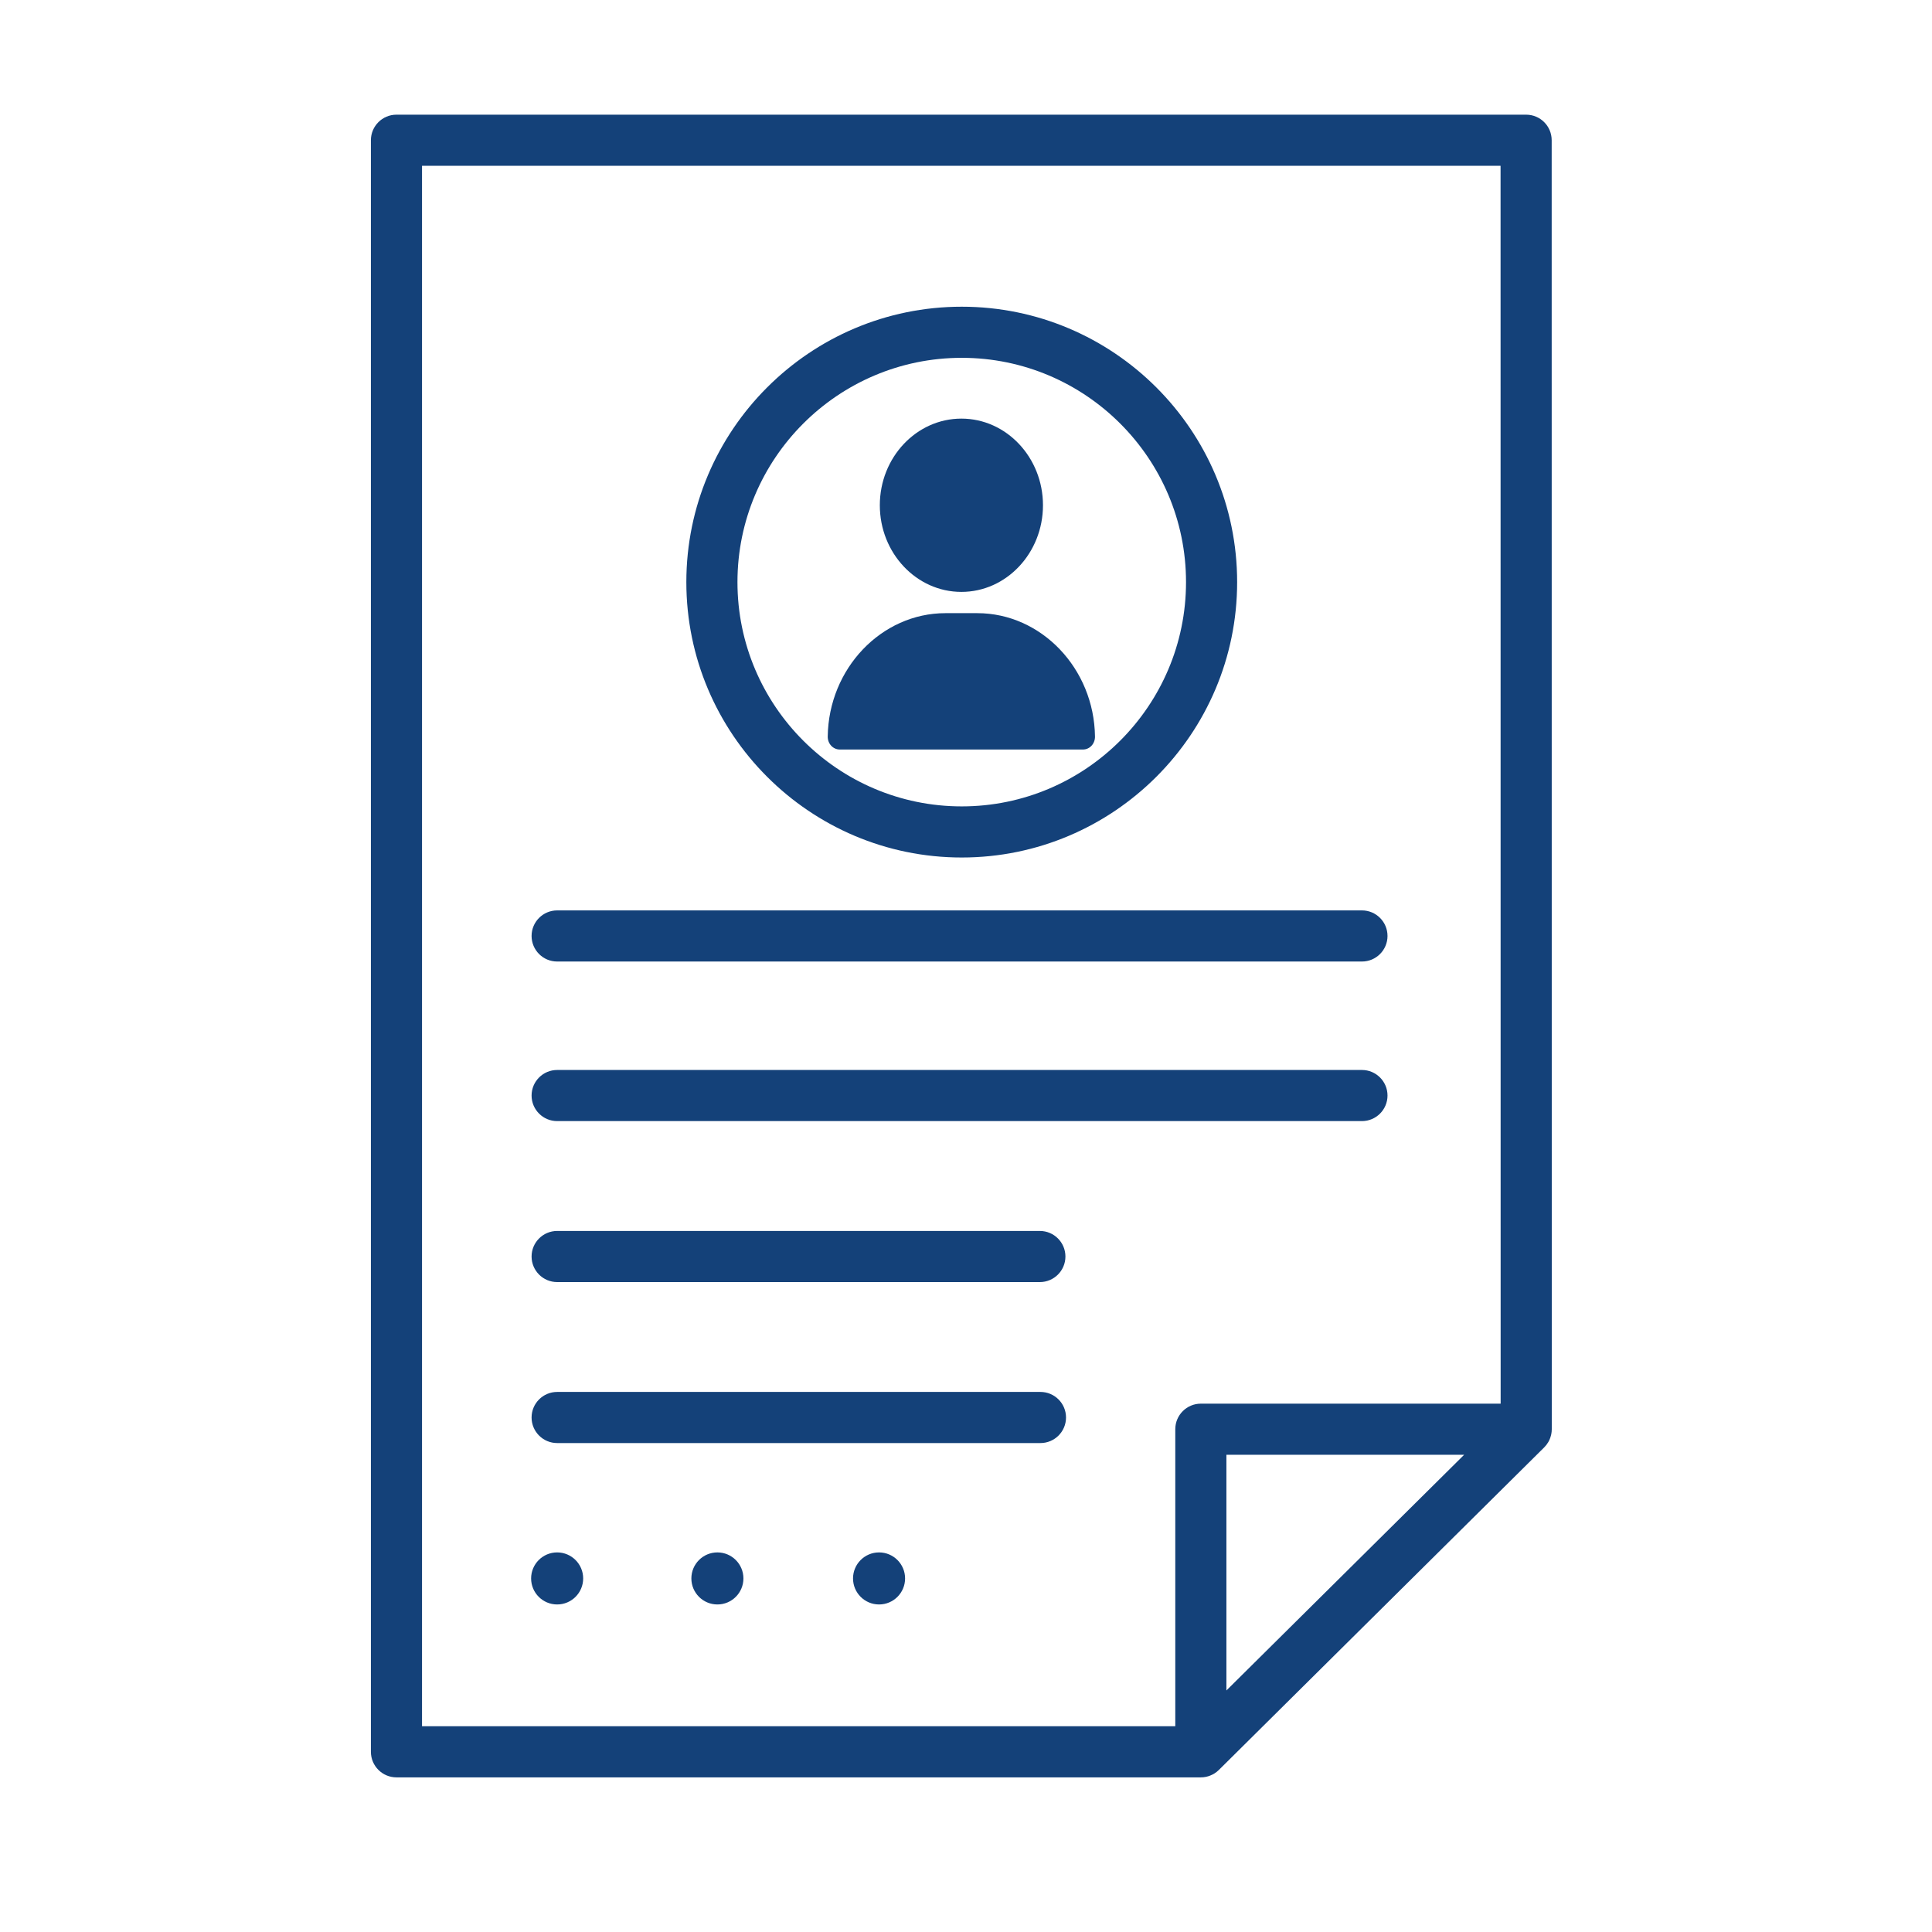 <?xml version='1.0' encoding='UTF-8'?>
<svg xmlns="http://www.w3.org/2000/svg" id="h" data-name="CV" viewBox="0 0 453.54 453.54">
  <defs>
    <style>
      .j {
        fill: #144179;
        stroke-width: 0px;
      }
    </style>
  </defs>
  <path class="j" d="M364.26,32.92c0-3.31-2.68-6-6-6H93.07c-3.31,0-6,2.69-6,6v378.32c0,3.31,2.69,6,6,6h188.83c.21,0,.41-.01.61-.03.39-.04.77-.12,1.13-.23.15-.04.3-.1.45-.16.21-.08.42-.17.62-.28.12-.06.24-.13.35-.2.39-.24.76-.53,1.09-.86l76.36-75.71c.74-.74,1.29-1.67,1.56-2.72.04-.12.07-.24.09-.36.08-.38.12-.78.12-1.18v-36.69l-.02-265.9ZM281.9,329.51c-3.31,0-6,2.69-6,6v69.73H99.07V38.92h253.19l.02,290.59h-70.38ZM287.9,396.84v-55.33h55.81l-55.81,55.33Z"/>
  <path class="j" d="M225.69,138.95c10.56,0,19.15-9.12,19.15-20.34s-8.59-20.34-19.15-20.34-19.15,9.12-19.15,20.34,8.59,20.34,19.15,20.34Z"/>
  <path class="j" d="M229.43,143.94h-7.48c-15.04,0-27.43,13-27.64,28.97-.01.8.28,1.58.81,2.15.53.57,1.26.89,2.01.89h57.1c.76,0,1.48-.32,2.01-.89.53-.57.82-1.35.81-2.15-.2-15.97-12.6-28.97-27.64-28.97Z"/>
  <path class="j" d="M319.72,263.18h-188.93c-3.31,0-6-2.69-6-6s2.69-6,6-6h188.93c3.31,0,6,2.69,6,6s-2.69,6-6,6Z"/>
  <path class="j" d="M319.72,225.72h-188.93c-3.31,0-6-2.69-6-6s2.69-6,6-6h188.93c3.31,0,6,2.69,6,6s-2.69,6-6,6Z"/>
  <path class="j" d="M244.11,300.97h-113.32c-3.31,0-6-2.69-6-6s2.69-6,6-6h113.32c3.31,0,6,2.69,6,6s-2.69,6-6,6Z"/>
  <path class="j" d="M244.25,338.76h-113.46c-3.31,0-6-2.69-6-6s2.69-6,6-6h113.46c3.31,0,6,2.69,6,6s-2.69,6-6,6Z"/>
  <circle class="j" cx="130.79" cy="370.54" r="6.11"/>
  <circle class="j" cx="168.41" cy="370.54" r="6.11"/>
  <circle class="j" cx="206.36" cy="370.54" r="6.11"/>
  <path class="j" d="M225.77,201.3c-35.65,0-64.65-29-64.65-64.65s29-64.65,64.65-64.65,64.65,29,64.65,64.65-29,64.65-64.65,64.65ZM225.77,84c-29.03,0-52.65,23.62-52.65,52.65s23.62,52.65,52.65,52.65,52.65-23.62,52.65-52.65-23.62-52.65-52.65-52.65Z"/>
</svg>
